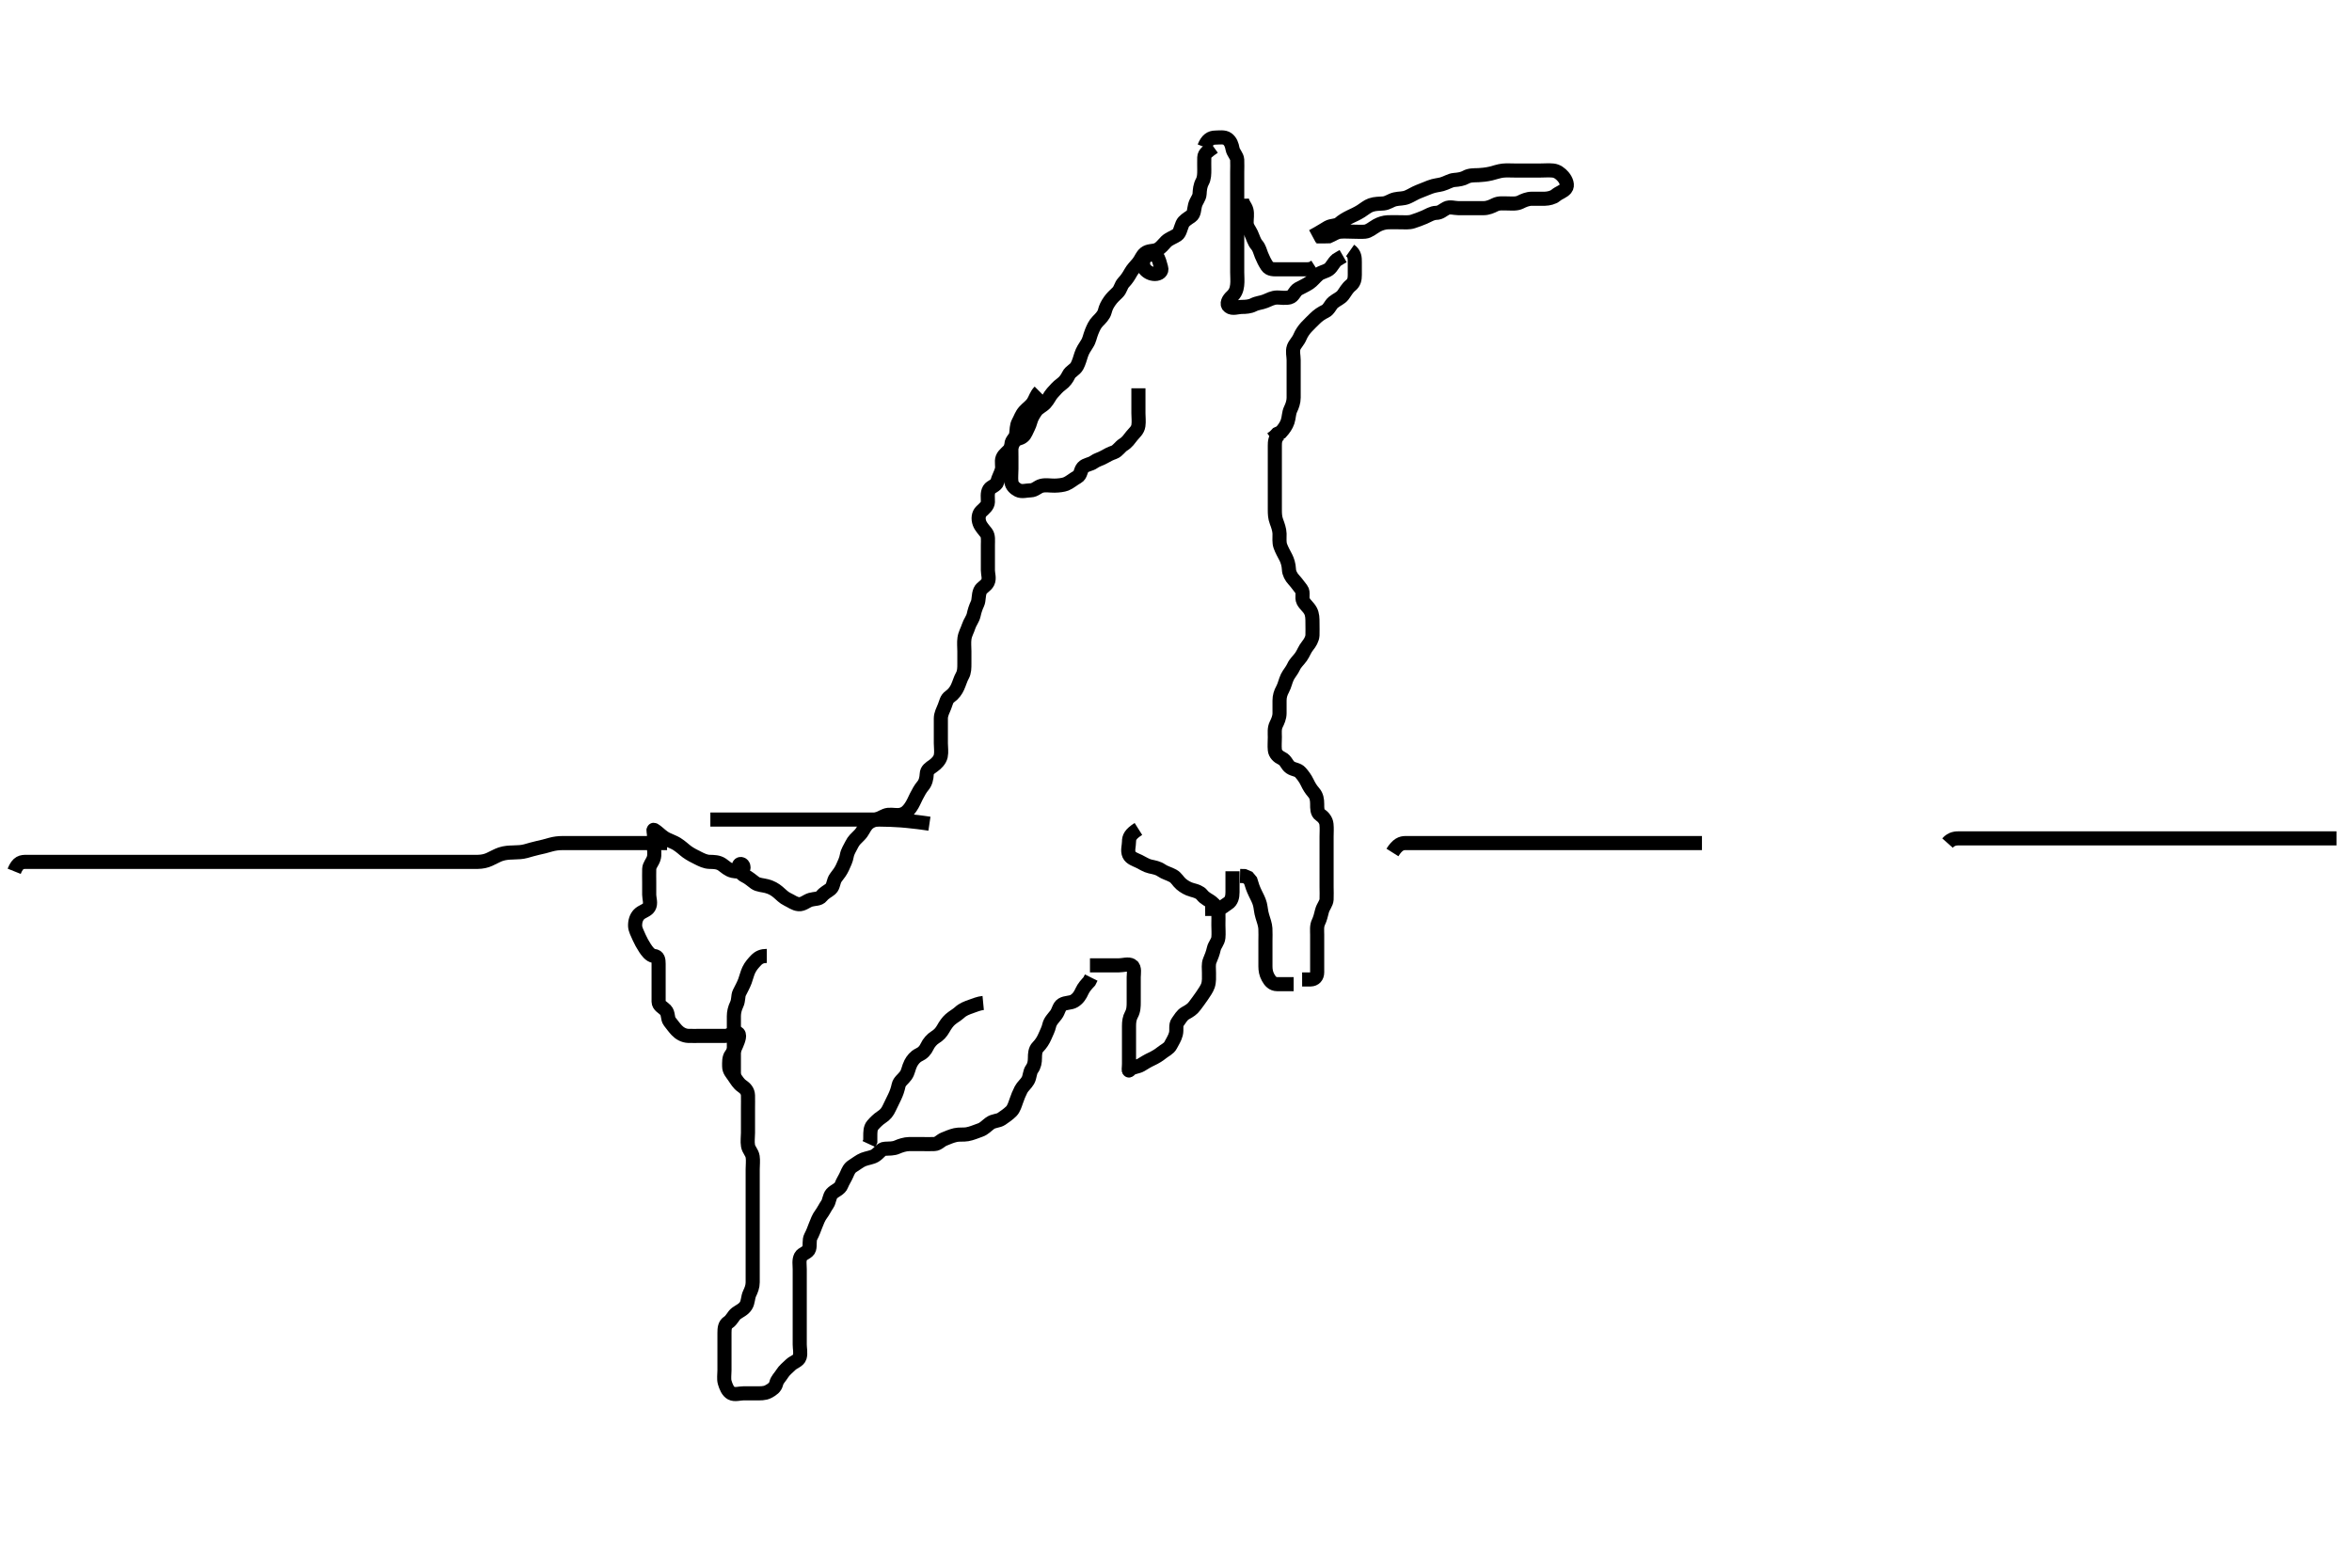 <svg width="500" height="333.333" xmlns="http://www.w3.org/2000/svg" xmlns:svg="http://www.w3.org/2000/svg" xmlns:xlink="http://www.w3.org/1999/xlink">
 <!-- Created with SVG-edit - http://svg-edit.googlecode.com/ -->
 <g display="inline" class="layer">
  <title>Layer 1</title>
  <path t="0,408,567,583,599,608,609,720,728,738,760,879,896,896,983,999,1015,1064,1064,1096,1255,1256,1287,1311,1312,1399,1407,1423,1427,1600,1609,1623,1624,1639,1662,1662,1670,1695,1767,1767,1776,1784,1959,1967,1968,1976,1984,1992,1992,2071,2071,2079,2080,2088,2088,2104,2120,2183,2198,2199,2206,2230,2262,2286,2287,2310,2311,2374,2374,2382,2383,2406,2470,2510,2510,3200,3200,3208,3208,3216,3224,3239,3328,3415,3431,3439,3519,3527,3527,3535,3576,3648,3656,3672,3672,3698,3815,3823,3824,3834,3851,3896,3944,3960,4056,4056,4064,4135,4143,4144,4160,4223,4487,4488,4512,4512,4519,4551,4567,4591,4599,4615,4632,4655,4736,4743,4767,4768,4776,4806,4822,4855,4856,4871,4888,4928,4928,4935,4951,4959,4984,4984,5000,5000,5016,5024,5032,5055,5071,5087,5087,5096,5103,5135,5158,5159,5174,5175,5182,5206,5222,5223,5238,5239,5270,5286,5318,5319,5326,5342,5358,5358,5383,5391,5488,5496,5504,5505,5519,5529,5535,5536,5543,5543,5566,5574,5655,5656,5663,5672,5683,5683,5688,5760,5967,5983,6000,6000,6016,6017,6136,6152,6161,6161,6176,6192,6192,6199,6295,6296,6303,6312,6319,6329,6335,6336,6391,6399,6400,6408,6408,6416,6433,6449,6450,6504,6968,6976,7407,7416,7416,7424,7535,7543,7543,7552,7552,7560,7561,7567,7568,7576,7577,7712,7799,7816,7816,7863,7951,7968,7975,7983,7984,7993,7993,7993,7998,8287,8288,8295,8304,8305,8312,8313,8319,8319,8320,8328,8328,8329,8329,8335,8345,8346,8456,8503,8519,8520,8529,8544,8544,8560,8560,8719,8735,8737,8745,8752,8761,8768,8855,8871,8872,8883,8904,8919,8929,8951,8952,8959,8992,8992,9007,9022,9022,9046,9128,9128,9136,9192,9216,9224,9231,9248,9359,9376,9391,9448,9448,9456,9465,9465,9560,9584,9631,9640,9751,9768,9856,10007,10008,10009,10038,10046,10070,10127,10151,10159,10176,10192,10239,10271,10271,10287,10399,10400,10431,10432,10447,10448,10471,10487,10560,10568,10585,10593,10600,10615,10680,10688,10689,10783,10791,10800,10808,10839,10847,10865,10872,10881,10882,10944,10952,10968,10978,11016,11032,11033,11056,11086,11112,11113,11120,11129,11136,11151,11159,11166,11183,11198,11207,11230,11239,11239,11254,11255,11263,11271,11294,11302,11319,11343,11367,11383,11383,11407,11423,11439,11455,11502,11528,11528,11544,11545,11552,11615,11616,11624,11639,11720,11735,11751,11776,11830,11847,11848,11864,11872,11887,11975,11983,11999,12016,12033,12112,12151,12166,12182,12199,12254,12432,12496,12543,12544,12568,12671,12703,12759,12776,12784,12815,12823,12839,12878,12879,13000,13007,13008,13087,13096,13106,13114,13121,13131,13207,13215,13240,13241,13249,13267,13272,13334,13343,13353,13376,13383,13399,13408,13417,13446,13471,13479,13487,13496,13496,13503,13512,13519,13528,13543,13550,13550,13574,13575,13655,13663,13673,13687,13799,13800,13808,13809,13817,13825,13832,13833,13841,13849,13864,13911,13927,13928,13943,13943,13950,13960,13960,13966,13990,14095,14111,14120,14135,14136,14144,14184,14193,14194,14208,14216,14217,14226,14227,14238,14255,15215,15216,15255,15256,15279,15280,15286,15287,15296,15302,15313,15424,15431,15432,15441,15448,15607,15655,15656,15663,15664,15680,15704,15713,15730,15736,15751,15760,15766,15782,15791,15798,15812,15812,15816,15823,15831,15838,15839,15927,15943,15944,15975,15976,15983,16047,16072,16073,16082,16082,16089,16112,16112,16239,16255,16375,16376,16383" d="M258.011,31.258C256.79,32.136 256.04,32.609 256.011,33.479C255.982,34.357 256.011,35.258 256.011,36.058C256.011,36.958 256.013,37.877 255.586,38.658C255.136,39.48 255.059,40.359 255.011,41.258C254.969,42.061 254.308,42.679 254.047,43.658C253.815,44.528 253.902,45.487 253.21,45.972C252.497,46.473 251.657,46.939 251.369,47.609C250.947,48.588 250.823,49.577 250.21,49.972C249.403,50.492 248.506,50.773 247.911,51.358C247.306,51.952 246.707,52.826 245.911,53.136C245.065,53.466 244.156,53.267 243.411,53.868C242.758,54.396 242.558,55.214 241.927,55.972C241.325,56.697 240.776,57.215 240.364,57.958C239.906,58.782 239.489,59.409 238.845,60.091C238.272,60.697 238.221,61.584 237.575,62.196C236.967,62.773 236.361,63.351 235.927,63.972C235.372,64.769 235.088,65.316 234.845,66.258C234.639,67.055 233.896,67.776 233.369,68.306C232.753,68.925 232.41,69.709 232.064,70.562C231.668,71.538 231.613,72.295 231.095,73.088C230.601,73.845 230.117,74.577 229.845,75.424C229.628,76.098 229.338,77.159 228.95,77.847C228.478,78.685 227.573,78.928 227.181,79.74C226.817,80.493 226.337,81.17 225.611,81.694C224.829,82.258 224.386,82.833 223.711,83.562C223.191,84.125 222.84,85.005 222.211,85.688C221.561,86.396 220.707,86.65 220.178,87.424C219.711,88.107 219.267,88.805 219.047,89.658C218.824,90.526 218.416,91.146 218.064,91.963C217.772,92.642 217.278,93.063 216.411,93.294C215.556,93.521 215.248,94.525 214.79,95.358C214.419,96.033 213.443,96.562 213.133,97.358C212.803,98.204 213.207,99.092 212.954,99.958C212.698,100.835 212.237,101.585 212.01,102.456C211.801,103.258 210.674,103.435 210.297,104.059C209.809,104.864 210.04,105.894 210.01,106.74C209.981,107.549 209.266,108.089 208.622,108.704C208.01,109.288 207.883,110.305 208.233,111.236C208.526,112.017 209.141,112.618 209.659,113.31C210.154,113.972 210.011,114.958 210.011,115.858C210.011,116.758 210.011,117.658 210.011,118.558C210.011,119.458 210.011,120.358 210.011,121.258C210.011,122.058 210.395,123 209.975,123.832C209.59,124.597 208.654,124.938 208.369,125.609C207.953,126.587 208.143,127.608 207.79,128.358C207.425,129.133 207.182,129.878 206.991,130.758C206.807,131.604 206.169,132.368 205.927,133.143C205.63,134.098 205.176,134.749 205.032,135.737C204.899,136.648 205.011,137.558 205.011,138.458C205.011,139.358 205.011,140.258 205.011,141.058C205.011,141.958 205.023,142.883 204.586,143.658C204.176,144.384 203.987,145.167 203.575,146.083C203.255,146.796 202.748,147.545 201.912,148.136C201.207,148.634 201.156,149.324 200.79,150.236C200.479,151.01 200.017,151.858 200.011,152.737C200.006,153.7 200.011,154.443 200.011,155.372C200.011,156.358 200.011,157.258 200.011,158.058C200.011,158.958 200.179,159.877 199.991,160.758C199.809,161.606 199.083,162.345 198.411,162.822C197.686,163.336 197.048,163.704 197.011,164.579C196.976,165.432 196.769,166.407 196.21,167.056C195.662,167.694 195.222,168.511 194.79,169.358C194.455,170.013 194.095,170.924 193.575,171.658C193.017,172.445 192.477,173.013 191.511,173.237C190.645,173.438 189.721,173.165 188.811,173.259C187.999,173.343 187.274,173.973 186.363,174.205C185.593,174.401 184.772,174.694 184.178,175.424C183.611,176.12 183.403,176.86 182.711,177.558C182.014,178.26 181.462,178.72 181.064,179.558C180.651,180.425 180.178,181.029 180.016,181.958C179.861,182.845 179.484,183.603 179.095,184.458C178.748,185.221 178.238,185.897 177.716,186.562C177.088,187.361 177.239,188.437 176.569,189.015C175.999,189.506 175.243,189.8 174.654,190.553C174.138,191.213 173.177,191.061 172.311,191.315C171.434,191.572 170.714,192.343 169.79,192.257C168.888,192.174 168.296,191.644 167.411,191.232C166.596,190.853 166.048,190.216 165.375,189.658C164.723,189.115 164.017,188.694 163.011,188.424C162.237,188.216 161.128,188.17 160.532,187.737C159.732,187.155 159.181,186.614 158.311,186.205C157.593,185.867 156.911,184.927 157.058,184.119C157.214,183.267 158.366,183.855 157.991,184.737C157.707,185.401 156.511,185.35 155.801,185.186C154.771,184.948 154.264,184.35 153.497,183.826C152.677,183.266 151.69,183.274 150.873,183.258C149.96,183.24 149.139,182.822 148.409,182.456C147.611,182.057 146.786,181.658 146.011,181.091C145.385,180.633 144.812,180.028 143.845,179.424C143.346,179.113 142.519,178.809 141.781,178.459C140.806,177.997 140.069,177.189 139.511,176.778C138.703,176.184 138.928,176.412 139.011,177.258C139.09,178.054 139.011,179.015 139.011,179.915C139.011,180.662 139.242,181.701 138.954,182.543C138.656,183.417 138.041,183.966 138.013,184.775C137.979,185.736 138.011,186.658 138.011,187.558C138.011,188.458 138.011,189.358 138.011,190.258C138.011,191.058 138.446,192.094 137.954,192.9C137.503,193.639 136.48,193.748 135.813,194.458C135.27,195.034 134.981,195.894 135.016,196.91C135.04,197.606 135.482,198.438 135.89,199.358C136.186,200.024 136.648,200.876 137.111,201.579C137.535,202.222 138.198,203.171 139.011,203.258C139.921,203.354 140.011,204.059 140.011,204.958C140.011,205.858 140.011,206.758 140.011,207.658C140.011,208.558 140.011,209.459 140.011,210.143C140.011,211.083 139.993,212.091 140.011,212.971C140.029,213.833 140.853,214.136 141.491,214.778C142.129,215.422 141.85,216.557 142.364,217.205C142.865,217.836 143.303,218.461 143.873,219.072C144.486,219.731 145.373,220.222 146.311,220.258C147.211,220.292 148.111,220.258 149.011,220.258C149.845,220.258 150.716,220.258 151.611,220.258C152.422,220.258 153.333,220.258 154.186,220.258C155.126,220.257 155.915,219.366 156.726,219.627C157.473,219.867 156.968,221.159 156.586,222.072C156.323,222.701 155.938,223.63 155.437,224.283C154.95,224.917 155.006,225.858 155.011,226.758C155.017,227.647 155.585,228.201 156.037,228.868C156.535,229.605 157.041,230.448 157.711,230.9C158.429,231.385 158.983,231.962 159.011,232.924C159.037,233.778 159.011,234.658 159.011,235.558C159.011,236.458 159.011,237.358 159.011,238.258C159.011,239.058 159.011,239.958 159.011,240.858C159.011,241.758 158.859,242.66 159.016,243.615C159.159,244.491 159.863,245.026 160.007,245.958C160.132,246.769 160.011,247.742 160.011,248.605C160.011,249.5 160.011,250.458 160.011,251.358C160.011,252.258 160.011,253.136 160.011,253.962C160.011,254.858 160.011,255.758 160.011,256.658C160.011,257.562 160.011,258.424 160.011,259.258C160.011,260.236 160.011,261.056 160.011,261.958C160.011,262.822 160.011,263.778 160.011,264.658C160.011,265.558 160.011,266.458 160.011,267.358C160.011,268.258 160.011,269.058 160.011,269.958C160.011,270.858 160.012,271.758 160.011,272.647C160.011,273.543 159.704,274.309 159.364,275.015C158.954,275.865 159.066,276.846 158.575,277.622C158.046,278.459 157.222,278.749 156.532,279.258C155.873,279.744 155.593,280.674 154.813,281.174C154.084,281.64 154.011,282.456 154.011,283.424C154.011,284.258 154.011,285.058 154.011,285.958C154.011,286.858 154.011,287.758 154.011,288.658C154.011,289.558 154.011,290.458 154.011,291.358C154.011,292.258 153.842,293.205 154.069,293.962C154.329,294.834 154.717,295.831 155.447,296.222C156.21,296.629 157.211,296.258 158.111,296.258C159.011,296.258 159.811,296.258 160.711,296.258C161.611,296.258 162.546,296.311 163.311,295.905C164.157,295.457 164.804,295.02 165.012,294.158C165.214,293.318 165.825,292.834 166.297,292.058C166.708,291.381 167.497,290.742 168.111,290.158C168.698,289.6 169.78,289.325 170.007,288.553C170.259,287.694 170.011,286.758 170.011,285.858C170.011,284.958 170.011,284.059 170.011,283.174C170.011,282.258 170.011,281.458 170.011,280.558C170.011,279.658 170.011,278.758 170.011,277.858C170.011,276.958 170.011,276.058 170.011,275.158C170.011,274.258 170.011,273.379 170.011,272.553C170.011,271.658 170.011,270.758 170.011,269.858C170.011,268.958 169.802,267.978 170.233,267.158C170.571,266.514 171.78,266.325 172.007,265.553C172.259,264.694 171.958,263.723 172.364,262.958C172.812,262.111 173.072,261.364 173.364,260.605C173.701,259.731 174.054,258.835 174.511,258.237C175.008,257.587 175.377,256.779 175.89,256.036C176.285,255.463 176.331,254.357 176.813,253.827C177.478,253.095 178.55,252.879 178.89,251.936C179.117,251.307 179.637,250.552 179.991,249.737C180.336,248.939 180.577,248.343 181.316,247.9C181.943,247.524 182.815,246.817 183.527,246.543C184.365,246.221 185.374,246.114 185.991,245.737C186.919,245.168 187.293,244.3 188.111,244.258C189.01,244.211 189.931,244.261 190.721,243.905C191.365,243.614 192.375,243.276 193.311,243.258C194.213,243.24 194.897,243.258 195.837,243.258C196.845,243.258 197.638,243.308 198.66,243.253C199.445,243.211 199.984,242.485 200.658,242.222C201.471,241.903 202.152,241.569 203.127,241.343C203.88,241.168 204.856,241.31 205.613,241.172C206.626,240.988 207.362,240.633 208.375,240.283C209.217,239.992 209.766,239.33 210.458,238.832C211.258,238.258 212.227,238.371 212.902,237.905C213.645,237.391 214.339,236.929 215.011,236.258C215.512,235.757 215.815,234.746 216.037,234.119C216.358,233.209 216.613,232.543 217.047,231.694C217.404,230.997 218.106,230.463 218.511,229.758C218.967,228.965 218.874,227.976 219.364,227.31C219.867,226.626 220.011,225.847 220.011,224.936C220.011,224.119 220.067,223.208 220.622,222.647C221.305,221.956 221.756,221.224 222.095,220.458C222.488,219.571 222.889,218.766 223.037,218.083C223.243,217.13 223.901,216.535 224.491,215.758C225.051,215.019 225.124,214.021 225.773,213.615C226.571,213.116 227.599,213.312 228.375,212.822C229.213,212.292 229.654,211.558 230.011,210.758C230.369,209.958 231.011,209.258 231.575,208.658L231.975,207.858" id="svg_1" stroke-width="3" stroke="#000" fill="none"/>
  <path t="17874,17905,17913,17935,18079,18083,18111,18119,18143,18191,18208,18209,18241,18320,18336,18337,18360,18360,18368,18377,18385,18393,18401,18431,18438,18455,18479,18479,18486,18510,18510,18518,18551,18567,18599,18607,18615,18664,18664,18680,18696,18697,18776,18793,18809,18825,18825,18832,18856,18872,18888,18912,18913,18927,18928,18936,18959,19040,19056,19064,19072,19073,19080,19097,19144,19169,19176,19210,19226,19232,19233,19248,19256,19264,19295,19311,19336,19336,19367,19367,19383,19423,19569,19577,19585,19594,19594,19600,19616,19720,19736,19748,19808,19824,19832,19833,19863,19886,19910,19984,19993,19994,20001,20017,20026,20043,20044,20071,20120,20145,20152,20169,20169,20180,20180,20193,20200,20218,20289" d="M242.011,176.258C240.297,177.342 240.012,178.059 240.011,178.958C240.011,179.858 239.631,180.843 240.032,181.737C240.362,182.47 241.358,182.779 242.111,183.136C242.965,183.541 243.665,184.053 244.511,184.237C245.391,184.428 246.194,184.569 246.897,185.059C247.645,185.581 248.435,185.724 249.365,186.232C250.096,186.632 250.442,187.418 251.095,187.974C251.71,188.496 252.55,189 253.411,189.222C254.284,189.446 255.09,189.716 255.511,190.258C256.179,191.115 257.044,191.383 257.611,191.868C258.353,192.503 258.983,193.203 259.011,193.962C259.045,194.857 259.011,195.758 259.011,196.668C259.011,197.579 259.097,198.436 259.01,199.372C258.926,200.269 258.216,200.911 258.032,201.758C257.841,202.638 257.511,203.476 257.178,204.258C256.858,205.009 257.011,205.958 257.011,206.858C257.011,207.758 257.085,208.692 256.79,209.579C256.556,210.283 255.973,211.064 255.532,211.737C255.017,212.524 254.495,213.157 253.986,213.868C253.474,214.584 252.839,214.969 252.011,215.424C251.277,215.828 250.877,216.614 250.364,217.31C249.856,218 250.215,218.897 249.975,219.858C249.76,220.721 249.278,221.418 248.845,222.258C248.477,222.971 247.624,223.312 246.986,223.832C246.342,224.357 245.551,224.833 244.811,225.174C243.948,225.571 243.28,226.003 242.527,226.456C241.858,226.859 240.643,226.849 240.097,227.542C239.825,227.886 240.011,227.058 240.011,226.158C240.011,225.258 240.011,224.458 240.011,223.543C240.011,222.647 240.011,221.758 240.011,220.858C240.011,219.958 240.011,219.058 240.011,218.158C240.011,217.258 240.117,216.469 240.511,215.758C241.002,214.872 241.011,213.962 241.011,213.091C241.011,212.258 241.011,211.458 241.011,210.558C241.011,209.658 241.011,208.737 241.011,207.774C241.011,207.083 241.304,205.727 240.586,205.294C239.849,204.848 238.81,205.258 237.845,205.258C237.186,205.258 236.178,205.258 235.316,205.258C234.411,205.258 233.511,205.258 232.611,205.258L231.711,205.258" id="svg_2" stroke-width="3" stroke="#000" fill="none"/>
  <path t="27496,27535,27543,27543,27543,27553,27553,27553,27559,27559,27568,27568,27568,27578,27583,27584,27584,27592,27599,27607,27607,27615,27615,27623,27639,27647,27647,27655,27656,27664,27686,27686,27694,27710,27711,27718,27726,27734,27742,27750,27758,27774,27782,27822,27830,27839,27855,27870,27878,27886,27910,27910,27918,27926,27926,27934,27934,27941,27951,27951,27959,27966,27982,28006,28006,28014,28030,28038,28039,28054,28062,28070,28078,28094,28110,28110,28118,28134,28198,28223,28231,28247,28271,28271,28280,28375,28383,28394,28415,28427,28443,28511,28519,28527,28543,28543,28561,28577,28577,28680,28688,28712,28727,28751,28767,28767,28831,28832,28839,28847,28863,28872,28879,28895,28910,28926,28935,28951,28967,28975,28984,28993,29009,29015,29016,29024,29031,29040,29055,29056,29063,29072,29087,29103,29182,29191,29191,29207,29216,29226,29255,29351,29375,29431,29439,29495,29551" d="M272.011,92.258C271.016,93.076 271.011,94.028 271.011,94.799C271.011,95.66 271.011,96.856 271.011,97.447C271.011,98.3 271.011,99.336 271.011,100.237C271.011,101.258 271.011,102.047 271.011,102.772C271.011,103.778 271.011,104.8 271.011,105.508C271.011,106.252 271.011,107.443 271.011,108.358C271.011,109.258 271.032,110.028 271.364,110.91C271.63,111.616 271.993,112.61 272.011,113.479C272.031,114.424 271.901,115.292 272.178,116.091C272.46,116.902 272.914,117.691 273.364,118.562C273.679,119.171 273.969,120.083 274.011,121.091C274.043,121.847 274.444,122.64 275.095,123.342C275.665,123.956 276.166,124.691 276.659,125.31C277.173,125.958 276.648,127.054 277.047,127.822C277.442,128.581 278.135,129.036 278.586,129.858C279.014,130.638 279.011,131.558 279.011,132.456C279.011,133.342 279.046,134.258 279.011,135.058C278.975,135.896 278.438,136.737 278.011,137.258C277.335,138.083 277.106,138.914 276.575,139.658C276.016,140.443 275.367,140.957 275.011,141.758C274.658,142.553 273.994,143.27 273.659,143.967C273.275,144.766 273.09,145.775 272.659,146.558C272.249,147.301 272.012,148.058 272.011,148.958C272.011,149.858 272.014,150.758 272.011,151.658C272.009,152.558 271.625,153.396 271.295,154.058C270.875,154.901 271.011,155.858 271.011,156.758C271.011,157.658 270.92,158.562 271.013,159.458C271.096,160.27 271.722,160.887 272.511,161.258C273.408,161.678 273.546,162.656 274.295,163.172C275.026,163.675 275.869,163.589 276.437,164.232C276.961,164.827 277.477,165.494 277.89,166.358C278.297,167.21 278.665,167.818 279.307,168.558C279.885,169.224 280.011,170.058 280.011,170.958C280.012,171.858 279.981,172.805 280.659,173.253C281.322,173.691 281.908,174.416 281.991,175.258C282.086,176.232 282.011,176.953 282.011,177.858C282.011,178.758 282.011,179.658 282.011,180.558C282.011,181.458 282.011,182.357 282.011,183.283C282.011,184.059 282.011,184.958 282.011,185.858C282.011,186.758 282.011,187.658 282.011,188.558C282.011,189.458 282.059,190.359 282.011,191.258C281.969,192.061 281.267,192.795 281.047,193.658C280.825,194.531 280.625,195.396 280.295,196.058C279.875,196.901 280.011,197.858 280.011,198.758C280.011,199.658 280.011,200.562 280.011,201.424C280.011,202.237 280.011,203.237 280.011,204.059C280.011,204.958 280.017,205.858 280.011,206.758C280.006,207.647 279.491,208.237 278.611,208.258L277.711,208.258L276.813,208.259" id="svg_4" stroke-width="3" stroke="#000" fill="none"/>
  <path t="29668,29768,29783,29806,29839,30048,30063,30072,30081,30081,30119,30128,30143,30143,30615,30615,30624,30625,30631,30632,30644,30644,30655,30655,30671,30671,30671,30679,30679,30687,30863,30863,30871,30903" d="M275.011,209.258C273.311,209.258 272.411,209.267 271.511,209.258C270.532,209.247 270.017,208.63 269.586,207.858C269.129,207.039 269.011,206.258 269.011,205.458C269.011,204.558 269.011,203.615 269.011,202.687C269.011,201.849 269.011,200.859 269.011,200.094C269.011,199.142 269.052,198.372 269.001,197.422C268.959,196.654 268.622,195.67 268.364,194.858C268.05,193.871 268.046,193.045 267.845,192.258C267.636,191.44 267.203,190.661 266.813,189.859C266.441,189.097 266.095,188.143 265.845,187.258L265.307,186.615L264.511,186.278L263.611,186.258" id="svg_5" stroke-width="3" stroke="#000" fill="none"/>
  <path t="31672,31792,31792,31816,31927,31936,31992,31999,32009,32016,32087,32088,32095" d="M262.011,185.258C262.011,188.047 262.017,188.772 262.011,189.737C262.006,190.658 261.825,191.589 261.011,192.091C260.248,192.563 259.726,193.172 258.911,193.258L258.011,193.258L257.254,193.258L256.197,193.268" id="svg_6" stroke-width="3" stroke="#000" fill="none"/>
  <path t="33808,34103,34111,34127,34207,34224,34248,34367,34368,34383,34392,34392,34409,34416,34416,34431,34495,34511,34520,34527,34536,34688,34791,34791,34807,34807,34816,34816,34825,34903,34912,34920,34935,34951,34968,35000,35024,35024,35072,35080,35088,35111,35120,35136,35207,35207,35231,35232,35247,35248,35256,35256,35287,35311,35335" d="M287.011,53.258C288.011,53.962 288.011,54.858 288.011,55.758C288.011,56.658 288.012,57.558 288.011,58.458C288.011,59.358 287.867,60.088 287.161,60.658C286.372,61.293 286.053,62.018 285.491,62.758C284.985,63.421 284.181,63.687 283.447,64.283C282.798,64.81 282.536,65.821 281.711,66.205C280.945,66.562 280.178,67.091 279.575,67.694C278.911,68.358 278.386,68.833 277.711,69.562C277.191,70.125 276.665,70.887 276.369,71.605C275.965,72.584 275.286,73.132 275.022,73.868C274.722,74.706 275.011,75.658 275.011,76.558C275.011,77.458 275.011,78.358 275.011,79.258C275.011,80.058 275.011,80.958 275.011,81.858C275.011,82.822 275.012,83.694 275.011,84.558C275.011,85.458 274.704,86.309 274.364,87.015C273.953,87.87 274.043,88.686 273.726,89.656C273.468,90.447 272.911,91.236 272.311,91.896L271.532,92.258L270.986,92.832L270.295,93.342" id="svg_7" stroke-width="3" stroke="#000" fill="none"/>
  <path t="37482,37592,37759,37814,37830,37888,37904,38063,38071,38080,38096,38191,38199,38208,38225,38320,38336,38344,38359,38471,38472,38479,38490,38519,38624,38632,38649,38657,38658,38671,38671,38679,38768,38784,38807,38822,38887,38895,38895,38911,38911,38926,38935,38942,38943,38966,38974,40240,40248,40286,40399,40423,40423,40536,40552,40671,40672,40688,40688,40807,40831,40832,40840,40840,40936,40960,41071,41072,41087,41223,41223,41231,41241,41344,41344,41352,41360,41776,41791,41792,41792" d="M256.011,31.258C256.622,29.694 257.411,29.276 258.311,29.258C259.21,29.24 260.289,29.057 260.927,29.542C261.611,30.06 261.862,30.793 262.022,31.658C262.175,32.488 262.969,33.17 263.011,33.962C263.06,34.856 263.011,35.758 263.011,36.658C263.011,37.558 263.011,38.458 263.011,39.358C263.011,40.258 263.011,41.058 263.011,41.958C263.011,42.9 263.011,43.778 263.011,44.658C263.011,45.558 263.011,46.459 263.011,47.424C263.011,48.258 263.011,49.091 263.011,49.953C263.011,50.858 263.011,51.758 263.011,52.647C263.011,53.615 263.011,54.458 263.011,55.358C263.011,56.258 263.011,57.015 263.011,57.91C263.011,58.774 263.112,59.743 263.001,60.668C262.889,61.596 262.622,62.361 261.813,63.088C261.182,63.655 260.617,64.641 261.297,65.172C262.02,65.738 263.111,65.258 264.011,65.258C264.811,65.258 265.708,65.195 266.422,64.832C267.329,64.372 268.058,64.408 268.99,64.036C269.765,63.727 270.532,63.268 271.497,63.258C272.222,63.25 273.239,63.45 274.139,63.222C275.016,62.999 275.18,61.895 276.011,61.424C276.65,61.063 277.51,60.704 278.333,60.158C278.974,59.732 279.547,58.979 280.178,58.424C280.852,57.832 281.801,57.764 282.491,57.258C283.151,56.773 283.458,55.858 284.178,55.258L284.837,54.858L285.527,54.458" id="svg_8" stroke-width="3" stroke="#000" fill="none"/>
  <path t="44012,44120,44135,44144,44199,44207,44285,44344,44353,44360,44377,44385,44456,44472,44543,44553,44553,44728,44737,44784,44840,44879,44889,44927,44983,44999,45031,45055,45064,45064,45079" d="M264.011,42.258C264.032,43.258 264.758,43.805 264.975,44.658C265.197,45.53 264.994,46.458 265.011,47.357C265.029,48.283 265.614,48.854 265.986,49.658C266.396,50.544 266.597,51.407 267.178,52.091C267.744,52.757 267.828,53.412 268.178,54.258C268.503,55.042 268.877,55.832 269.364,56.553C269.905,57.354 270.813,57.258 271.711,57.258C272.611,57.258 273.511,57.258 274.411,57.258C275.311,57.258 276.211,57.258 277.111,57.258L278.011,57.258L278.811,57.172L279.575,56.683" id="svg_9" stroke-width="3" stroke="#000" fill="none"/>
  <path t="47897,47983,48000,48008,48072,48080,48081,48118,48135,48239,48240,48252,48255,48272,48287,48287,48295,48295,48310,48326,48326,48408,48408,48408,48423,48424,48432,48433,48433,48439,48439,48447,48447,48447,48454,48464,48464,48478,48574,48574,48590,48600,48600,48600,48606,48607,48607,48616,48616,48630,48630,48638,48653,48975,48975,48991,49038,49279,49391,49391,49439,49544,49544,49552,49815,49824,49863,49912,49912,49919,49920,49928,49928,49939,49939,49945,49955,49968,49968,49975,49983,49999,50046,50078,50110,50110,50135,50144,50159,50224,50232,50233,50248,50264,50264,50296,50311,50321,50328,50338,50345,50354,50371,50377,50377,50392,50400,50462,50478,50487,50487,50495,50495,50502,50503,50511,50520,50607,50638,50646,50655,50656,50663,50743,50760,50761,50791,50831,50896,50928" d="M279.011,50.258C280.826,49.283 281.535,48.766 282.297,48.343C283.1,47.897 284.136,48.065 284.711,47.553C285.34,46.993 286.162,46.505 287.011,46.091C287.664,45.773 288.487,45.428 289.307,44.905C290.054,44.429 290.707,43.857 291.42,43.61C292.389,43.276 293.18,43.35 294.126,43.256C295.022,43.168 295.656,42.59 296.554,42.379C297.493,42.158 298.284,42.289 299.206,41.9C300.028,41.554 300.778,41.05 301.532,40.758C302.326,40.45 303.317,40.037 303.991,39.778C304.999,39.391 305.82,39.372 306.526,39.174C307.556,38.884 308.327,38.328 309.15,38.268C310.092,38.199 310.982,38.043 311.611,37.683C312.4,37.231 313.345,37.274 314.283,37.247C314.833,37.231 316.017,37.115 316.902,36.905C317.745,36.705 318.669,36.362 319.491,36.278C320.329,36.193 321.186,36.258 322.126,36.258C323.111,36.258 324.011,36.258 324.811,36.258C325.711,36.258 326.611,36.258 327.422,36.258C328.333,36.258 329.19,36.172 330.126,36.259C331.023,36.343 331.759,36.918 332.307,37.558C332.95,38.31 333.388,39.438 332.845,40.091C332.271,40.781 331.459,40.922 330.707,41.553C330.158,42.014 329.176,42.238 328.41,42.256C327.416,42.279 326.497,42.256 325.647,42.258C324.711,42.26 323.873,42.644 323.211,42.974C322.368,43.394 321.411,43.258 320.532,43.258C319.575,43.258 318.655,43.121 317.811,43.542C317.15,43.872 316.311,44.255 315.411,44.258C314.511,44.26 313.601,44.258 312.69,44.258C312.011,44.258 310.897,44.258 310.011,44.258C309.211,44.258 308.214,43.894 307.447,44.294C306.688,44.689 306.21,45.239 305.311,45.258C304.411,45.276 303.675,45.806 302.81,46.174C301.892,46.564 301.241,46.794 300.345,47.091C299.519,47.364 298.611,47.258 297.707,47.258C296.845,47.258 296.011,47.222 295.033,47.258C294.257,47.286 293.337,47.574 292.664,47.962C291.735,48.498 291.024,49.174 290.178,49.258C289.404,49.334 288.491,49.258 287.527,49.258C286.837,49.258 285.765,49.179 284.911,49.258C284,49.341 283.311,49.905 282.511,50.237L281.611,50.258L280.716,50.258L279.842,50.258" id="svg_10" stroke-width="3" stroke="#000" fill="none"/>
  <path t="55117,55256,55264,55297,55297,55335,55665,55704,55730,55864,55992,56000,56057,56288,56320,56346,56353,56361" d="M243.011,54.258C244.032,54.258 245.216,53.843 245.89,54.479C246.396,54.957 246.557,56.025 246.845,56.924C247.103,57.73 246.401,58.258 245.511,58.258C244.622,58.258 243.856,57.816 243.364,57.205C242.846,56.56 243.011,55.558 243.047,54.694L243.716,54.262L244.611,54.258" id="svg_11" stroke-width="3" stroke="#000" fill="none"/>
  <path t="59033,59096,59129,59145,59161,59161,59170,59188,59188,59201,59210,59232,59249,59273,59328,59344,59352,59352,59370,59371,59377,59377,59401,59401,59416,59449,59736,59761,59777,59857,59889,59968,60000,60008,60020,60032,60048,60049,60065,60065,60065,60072,60080,60088,60096,60111,60119,60119,60135,60151,60200,60208,60241,60249,60249,60275,60297,60297,60322,60345,60353,60416,60416,60425,60432,60432,60439,60447,60455,60455,60471,60471,60486" d="M221.011,83.258C220.295,83.974 220.116,84.845 219.654,85.558C219.137,86.355 218.376,86.825 217.813,87.458C217.134,88.22 216.957,88.957 216.511,89.758C216.067,90.557 216.161,91.47 216.011,92.357C215.867,93.209 215.04,93.613 215.011,94.459C214.979,95.424 215.011,96.258 215.011,97.236C215.011,98.01 215.011,98.915 215.011,99.662C215.011,100.656 214.885,101.609 215.011,102.496C215.123,103.281 215.749,103.868 216.447,104.222C217.219,104.612 218.212,104.275 219.111,104.258C220.037,104.24 220.558,103.511 221.411,103.294C222.284,103.072 223.213,103.269 224.178,103.258C225.032,103.247 226.024,103.128 226.607,102.9C227.375,102.601 228.196,101.869 229.011,101.424C229.799,100.995 229.627,100.053 230.233,99.379C230.787,98.761 231.802,98.765 232.491,98.258C233.187,97.744 233.924,97.622 234.654,97.2C235.465,96.732 236.051,96.434 236.811,96.172C237.591,95.904 238.135,94.955 238.811,94.543C239.654,94.03 240.021,93.402 240.622,92.658C241.15,92.004 241.863,91.487 242.007,90.5C242.136,89.614 242.011,88.742 242.011,87.894C242.011,86.953 242.011,85.936 242.011,85.258L242.011,84.279L242.011,83.459L242.011,82.558" id="svg_12" stroke-width="3" stroke="#000" fill="none"/>
  <path t="63508,63568,63640,63656,63672,63680,63705,63705,63716,63716,63752,63800,63808,63825,63825,63841,63857,63865,63865,63873,63889,63905,63913,63984,63993,64001,64008,64008,64015,64023,64023,64031,64031" d="M163.011,203.258C162.011,203.258 161.331,203.541 160.727,204.174C160.177,204.75 159.593,205.38 159.178,206.258C158.841,206.97 158.631,207.899 158.364,208.605C158.029,209.488 157.602,210.235 157.178,211.091C156.843,211.767 157.055,212.652 156.586,213.622C156.21,214.4 156.011,215.258 156.011,216.058C156.011,216.958 156.011,217.858 156.011,218.758C156.011,219.658 156.011,220.558 156.011,221.458C156.011,222.358 156.011,223.258 156.011,224.058C156.011,224.894 156.011,225.915 156.011,226.662L156.011,227.659L156.011,228.494" id="svg_13" stroke-width="3" stroke="#000" fill="none"/>
  <path t="67692,67800,67815,67816,67824,67834,67841,67841,67848,67855,67864,67872,67888,67896,67904,67920,67920,67928,67944,67951,67952,67960,67968,67976,67976,67984,67984,67992,68096,68096,68105,68112,68137,68145,68145,68160,68192,68241,68241,68265,68266,68280,68329,68368,68384,68400,68416,68576" d="M209.011,213.258C208.125,213.343 207.201,213.722 206.495,213.974C205.55,214.311 204.708,214.611 204.011,215.258C203.408,215.818 202.614,216.223 202.011,216.758C201.429,217.274 200.959,217.962 200.511,218.758C200.064,219.553 199.515,220.113 198.811,220.543C198.136,220.955 197.45,221.715 197.064,222.558C196.712,223.326 196.182,223.905 195.311,224.31C194.583,224.65 193.972,225.402 193.622,226.083C193.119,227.063 193.099,227.915 192.575,228.658C192.02,229.446 191.219,229.91 191.032,230.758C190.839,231.637 190.602,232.385 190.178,233.258C189.811,234.011 189.45,234.726 189.064,235.558C188.659,236.43 188.261,236.974 187.363,237.558C186.729,237.97 186.052,238.628 185.511,239.258C185.002,239.851 185.011,240.758 185.011,241.658L185.011,242.647L184.726,243.259" id="svg_14" stroke-width="3" stroke="#000" fill="none"/>
  <path t="73985,74048,74056,74064,74064,74073,74080,74080,74087,74087,74095,74095,74095,74102,74102,74102,74102,74111,74111,74111,74111,74111,74118,74118,74118,74118,74118,74118,74118,74118,74127,74127,74127,74127,74127,74127,74127,74134,74134,74134,74134,74134,74134,74134,74134,74142,74143,74143,74143,74143,74143,74143,74143,74143,74150,74150,74150,74150,74150,74150,74150,74150,74150,74158,74159,74159,74159,74159,74159,74159,74159,74166,74166,74166,74166,74166,74166,74174,74174,74174,74174,74182,74182,74182,74190,74190,74286,74294,74302,74302,74311,74311,74311,74311,74319,74319,74320,74328,74344,74344,74383,74383,74391,74399,74399,74407,74407,74407,74415,74415,74423,74424,74432,74439,74440,74447,74447,74448,74456,74456,74456,74464,74465,74471,74472,74482,74482,74488,74488,74488,74542,74543,74558,74582,74591,74599,74600,74607,74607,74614,74615,74623,74623,74631,74649,74650,74680,74680,74689,74690,74697,74697,74704,74715,74720,74751,74766,74767" d="M3.011,185.258C3.813,183.26 4.647,183.258 5.664,183.258C6.359,183.258 7.386,183.258 8.333,183.258C9.186,183.258 10.129,183.258 10.821,183.258C11.783,183.258 12.574,183.258 13.499,183.258C14.533,183.258 15.269,183.258 16.032,183.258C16.816,183.258 18.011,183.258 18.817,183.258C19.654,183.258 20.555,183.258 21.04,183.258C22.678,183.258 23.297,183.258 23.95,183.258C24.631,183.258 26.053,183.258 26.782,183.258C27.515,183.258 28.246,183.258 29.678,183.258C30.369,183.258 31.042,183.258 32.35,183.258C32.991,183.258 33.626,183.258 34.26,183.258C36.178,183.258 36.833,183.258 37.498,183.258C38.173,183.258 38.858,183.258 39.553,183.258C40.973,183.258 41.698,183.258 43.178,183.258C43.933,183.258 44.697,183.258 45.469,183.258C46.247,183.258 47.032,183.258 47.822,183.258C48.616,183.258 49.413,183.258 51.011,183.258C51.811,183.258 52.61,183.258 53.407,183.258C54.201,183.258 54.991,183.258 55.775,183.258C56.554,183.258 57.326,183.258 58.845,183.258C59.59,183.258 60.323,183.258 61.045,183.258C62.449,183.258 63.129,183.258 63.793,183.258C64.439,183.258 66.268,183.258 66.839,183.258C67.929,183.258 68.449,183.258 69.445,183.258C69.923,183.258 71.29,183.258 72.15,183.258C72.97,183.258 73.75,183.258 74.845,183.258C75.845,183.258 76.729,183.258 77.678,183.258C78.47,183.258 79.401,183.258 80.266,183.258C81.083,183.258 81.843,183.258 83.011,183.258C83.911,183.258 84.511,183.258 85.411,183.258C86.609,183.258 87.19,183.258 88.241,183.258C89.202,183.258 90.178,183.258 90.837,183.258C91.845,183.258 92.707,183.258 93.647,183.258C94.498,183.258 95.258,183.258 96.433,183.258C97.226,183.258 98.002,183.258 99.042,183.258C99.76,183.258 100.664,183.267 101.527,183.258C102.512,183.247 103.341,183.054 104.032,182.737C105.023,182.283 105.807,181.824 106.469,181.615C107.415,181.315 108.226,181.281 109.002,181.262C110.206,181.233 110.984,181.19 111.779,180.974C112.516,180.774 113.677,180.42 114.361,180.283C115.344,180.085 116.013,179.891 117.006,179.61C117.865,179.367 118.702,179.26 119.654,179.258C120.532,179.256 121.422,179.258 122.333,179.258C123.186,179.258 124.127,179.258 124.895,179.258C125.847,179.258 126.613,179.258 127.607,179.258C128.526,179.258 129.386,179.258 130.333,179.258C131.186,179.258 132.127,179.258 132.895,179.258C133.847,179.258 134.613,179.258 135.607,179.258C136.526,179.258 137.491,179.258 138.311,179.258C139.21,179.258 140.178,179.258 141.011,179.258L141.811,179.258" id="svg_15" stroke-width="3" stroke="#000" fill="none"/>
  <path t="75641,75664,75680,75688,75688,75699,75699,75705,75705,75717,75769,75784,75808,75817,75825,75839,75855,75855,75904,75920,75937,75951,75967,75976,75991,76007,76007,76023,76023,76031,76039,76047,76047,76055,76055,76055,76055,76062,76063,76063,76063,76063,76063,76071,76071,76071,76071,76071,76071,76071,76071,76071" d="M151.011,174.258C153.601,174.258 154.532,174.258 155.333,174.258C156.222,174.258 157.211,174.258 157.991,174.258C158.99,174.258 159.81,174.258 160.711,174.258C161.611,174.258 162.511,174.258 163.411,174.258C164.311,174.258 165.211,174.258 166.111,174.258C167.011,174.258 167.811,174.258 168.711,174.258C169.575,174.258 170.532,174.258 171.411,174.258C172.311,174.258 173.211,174.258 174.111,174.258C175.011,174.258 175.769,174.258 176.664,174.258C177.527,174.258 178.491,174.258 179.411,174.258C180.325,174.258 181.067,174.258 182.07,174.258C182.741,174.258 183.515,174.258 184.386,174.258C185.855,174.258 186.385,174.257 186.935,174.262C188.095,174.274 188.705,174.287 189.335,174.315C191.346,174.403 192.055,174.475 192.785,174.544C193.535,174.615 194.305,174.704 195.095,174.799L195.905,174.904L196.735,175.019L197.585,175.144" id="svg_16" stroke-width="3" stroke="#000" fill="none"/>
  <path t="76800,76823,76839,76848,76856,76866,76866,76872,76872,76872,76881,76881,76881,76881,76888,76888,76888,76898,76899,76899,76899,76899,76899,76904,76904,76904,76904,76904,76904,76904,76912,76912,76912,76912,76912,76912,76912,76913,76921,76921,76921,76921,76921,76921,76921,76921,76931,76931,76931,76932,76932,76932,76932,76932,76936,76936,76936,76937,76937,76937,76937,76943,76943,76943,76943,76943,76954,76954,76954,76954,76954,76959,76959,76967,76967" d="M296.011,181.258C297.095,179.543 297.898,179.258 298.826,179.258C299.678,179.257 300.583,179.258 301.269,179.258C302.433,179.258 303.247,179.258 303.822,179.258C305.011,179.258 305.911,179.258 306.511,179.258C307.411,179.258 308.615,179.258 309.243,179.258C310.283,179.258 311.511,179.258 311.976,179.258C312.978,179.258 313.509,179.258 314.607,179.258C315.168,179.258 316.845,179.258 317.39,179.258C318.468,179.258 319.007,179.258 319.553,179.258C320.678,179.258 321.266,179.258 322.511,179.258C323.866,179.258 324.578,179.258 325.309,179.258C326.053,179.258 326.807,179.258 327.568,179.258C328.33,179.258 329.845,179.258 330.59,179.258C331.326,179.258 332.054,179.258 332.775,179.258C334.201,179.258 334.907,179.258 335.61,179.258C337.011,179.258 337.711,179.258 338.41,179.258C339.107,179.258 340.491,179.258 341.175,179.258C341.854,179.258 342.526,179.258 343.845,179.258C345.125,179.258 345.75,179.258 346.365,179.258C347.565,179.258 348.15,179.258 348.725,179.258C350.39,179.258 350.926,179.258 351.975,179.258C352.491,179.258 353.507,179.258 355.011,179.258C355.511,179.258 356.493,179.258 357.428,179.258C358.283,179.258 359.345,179.258 360.083,179.258L361.011,179.258L361.811,179.258" id="svg_17" stroke-width="3" stroke="#000" fill="none"/>
  <path t="77802,77847,77855,77855,77881,77881,77888,77888,77888,77888,77888,77902,77902,77902,77903,77903,77903,77903,77916,77916,77916,77916,77916,77916,77916,77916,77916,77919,77919,77919,77919,77919,77919,77919,77919,77919,77929,77929,77929,77929,77929,77929,77929,77929,77934,77934,77934,77934,77934,77934,77934,77934,77944,77944,77944,77944,77944,77944,77950,77950,77950,77950,77950,77959,77959,77959,77960,77960,77966,77966,77966,77974,77975,77975,77982,77982,77982,77982,77990,77990,77990,77998,77998,78006,78006,78166,78182,78190,78206,78222,78246,78261,78261,78295" d="M414.011,179.258C414.898,178.259 415.837,178.258 416.527,178.258C417.595,178.258 418.237,178.258 419.219,178.258C420.093,178.258 421.095,178.258 421.629,178.258C422.733,178.258 423.845,178.258 424.391,178.258C425.481,178.258 426.039,178.258 427.217,178.258C427.85,178.258 428.522,178.258 430.011,178.258C430.84,178.258 431.719,178.258 432.641,178.258C433.595,178.258 434.574,178.258 435.567,178.258C436.567,178.258 437.563,178.258 439.511,178.258C440.446,178.258 441.351,178.258 442.226,178.258C443.071,178.258 443.886,178.258 444.671,178.258C445.426,178.258 446.151,178.258 447.511,178.258C448.147,178.258 448.758,178.258 449.349,178.258C449.925,178.258 450.491,178.258 451.051,178.258C451.612,178.258 453.345,178.258 453.954,178.258C454.581,178.258 455.873,178.258 456.532,178.258C457.197,178.258 457.863,178.258 458.529,178.258C460.49,178.258 461.123,178.258 461.745,178.258C462.949,178.258 463.529,178.258 464.093,178.258C465.678,178.258 466.641,178.258 467.097,178.258C467.97,178.258 468.802,178.258 470.011,178.258C470.81,178.258 471.601,178.258 472.375,178.258C473.126,178.258 474.526,178.258 475.175,178.258C476.107,178.258 477.311,178.258 477.911,178.258C478.811,178.258 480.011,178.258 480.611,178.258C481.511,178.258 482.411,178.258 483.311,178.258C484.201,178.258 485.054,178.258 486.09,178.258C486.97,178.258 487.845,178.258 488.707,178.258C489.575,178.258 490.532,178.258 491.411,178.258C492.311,178.258 493.211,178.258 494.111,178.258L495.011,178.258L495.811,178.258L496.711,178.258" id="svg_18" stroke-width="3" stroke="#000" fill="none"/>
 </g>
</svg>